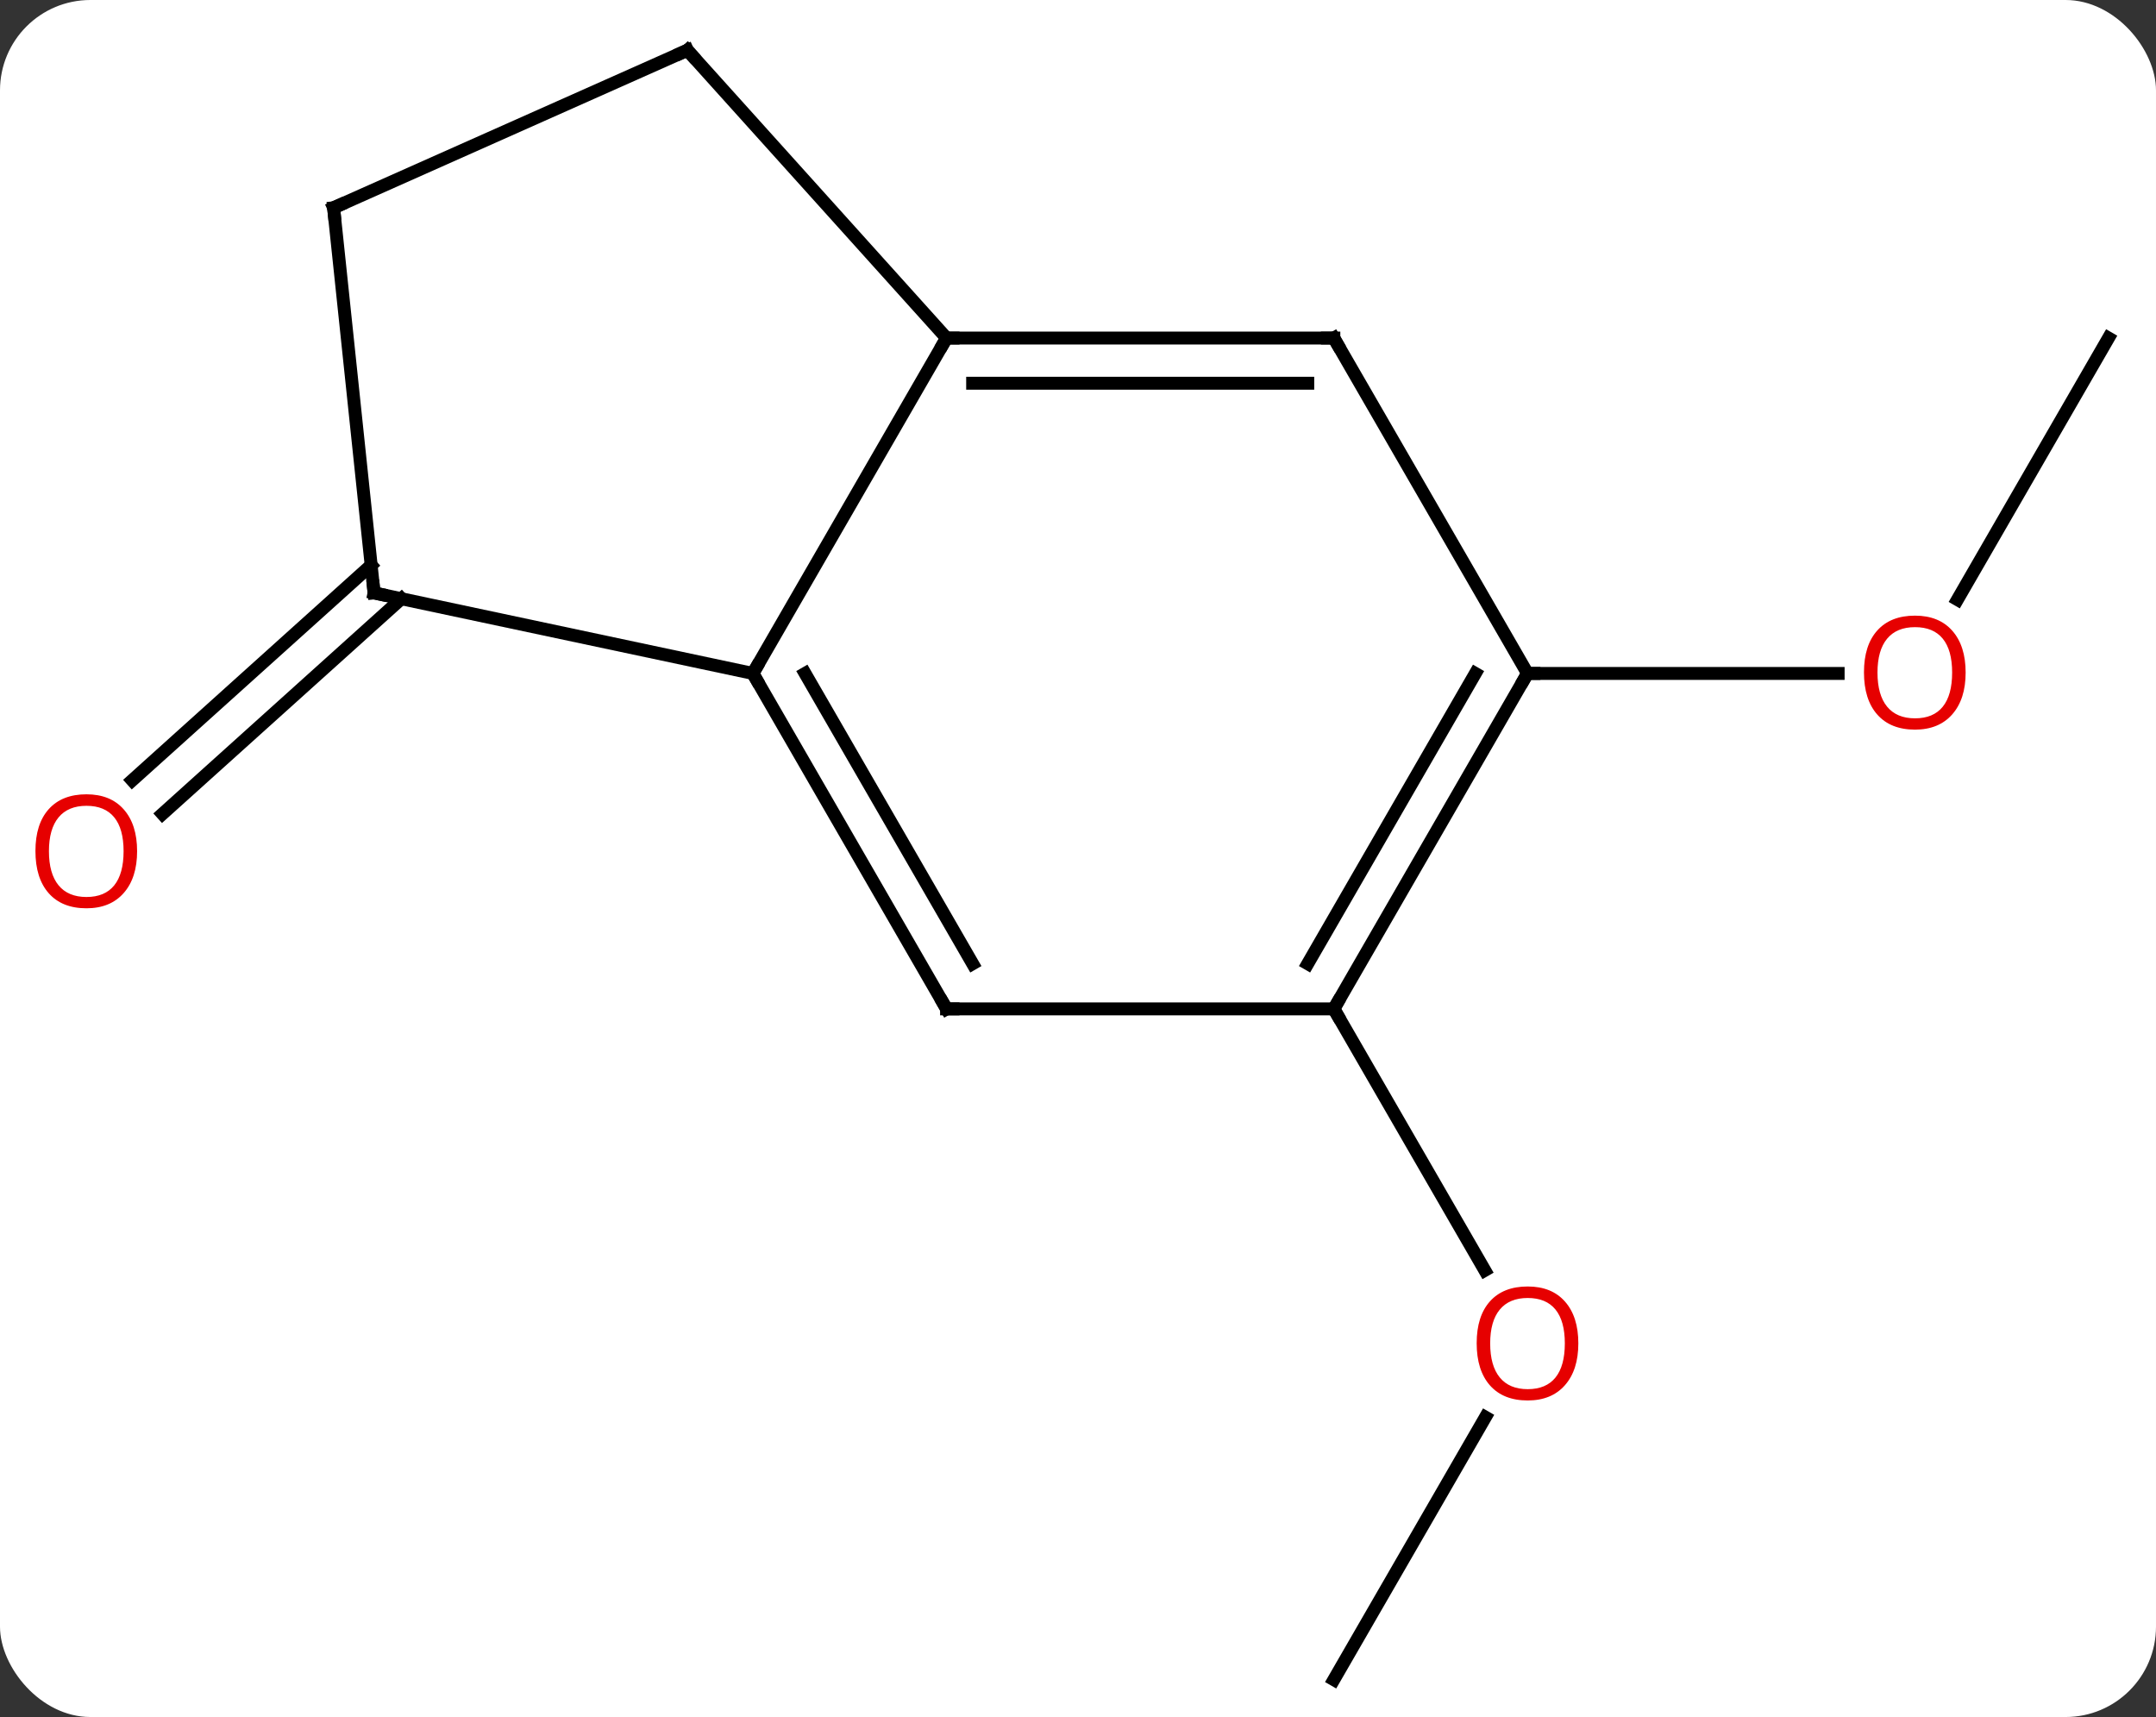 <svg width="167" viewBox="0 0 167 133" style="fill-opacity:1; color-rendering:auto; color-interpolation:auto; text-rendering:auto; stroke:black; stroke-linecap:square; stroke-miterlimit:10; shape-rendering:auto; stroke-opacity:1; fill:black; stroke-dasharray:none; font-weight:normal; stroke-width:1; font-family:'Open Sans'; font-style:normal; stroke-linejoin:miter; font-size:12; stroke-dashoffset:0; image-rendering:auto;" height="133" class="cas-substance-image" xmlns:xlink="http://www.w3.org/1999/xlink" xmlns="http://www.w3.org/2000/svg"><rect x="0" y="0" width="167" height="133" fill="#333333" stroke="none"/><svg class="cas-substance-single-component"><rect y="0" x="0" width="167" stroke="none" ry="7" rx="7" height="133" fill="white" class="cas-substance-group"/><svg y="0" x="0" width="167" viewBox="0 0 167 133" style="fill:black;" height="133" class="cas-substance-single-component-image"><svg><g><g transform="translate(85,67)" style="text-rendering:geometricPrecision; color-rendering:optimizeQuality; color-interpolation:linearRGB; stroke-linecap:butt; image-rendering:optimizeQuality;"><line y2="-20.622" y1="-3.955" x2="-53.909" x1="-72.417" style="fill:none;"/><line y2="-23.223" y1="-6.556" x2="-56.251" x1="-74.759" style="fill:none;"/><line y2="-40.815" y1="-20.557" x2="78.318" x1="66.621" style="fill:none;"/><line y2="-14.835" y1="-14.835" x2="33.318" x1="57.38" style="fill:none;"/><line y2="63.108" y1="42.776" x2="18.318" x1="30.057" style="fill:none;"/><line y2="11.148" y1="31.4" x2="18.318" x1="30.011" style="fill:none;"/><line y2="-14.835" y1="-40.815" x2="-26.682" x1="-11.682" style="fill:none;"/><line y2="-40.815" y1="-40.815" x2="18.318" x1="-11.682" style="fill:none;"/><line y2="-37.315" y1="-37.315" x2="16.297" x1="-9.661" style="fill:none;"/><line y2="-63.108" y1="-40.815" x2="-31.755" x1="-11.682" style="fill:none;"/><line y2="11.148" y1="-14.835" x2="-11.682" x1="-26.682" style="fill:none;"/><line y2="7.648" y1="-14.835" x2="-9.661" x1="-22.64" style="fill:none;"/><line y2="-21.072" y1="-14.835" x2="-56.025" x1="-26.682" style="fill:none;"/><line y2="-14.835" y1="-40.815" x2="33.318" x1="18.318" style="fill:none;"/><line y2="-50.907" y1="-63.108" x2="-59.16" x1="-31.755" style="fill:none;"/><line y2="11.148" y1="11.148" x2="18.318" x1="-11.682" style="fill:none;"/><line y2="-50.907" y1="-21.072" x2="-59.16" x1="-56.025" style="fill:none;"/><line y2="11.148" y1="-14.835" x2="18.318" x1="33.318" style="fill:none;"/><line y2="7.648" y1="-14.835" x2="16.297" x1="29.277" style="fill:none;"/></g><g transform="translate(85,67)" style="fill:rgb(230,0,0); text-rendering:geometricPrecision; color-rendering:optimizeQuality; image-rendering:optimizeQuality; font-family:'Open Sans'; stroke:rgb(230,0,0); color-interpolation:linearRGB;"><path style="stroke:none;" d="M-74.38 -1.066 Q-74.38 0.996 -75.42 2.176 Q-76.459 3.356 -78.302 3.356 Q-80.193 3.356 -81.224 2.192 Q-82.255 1.027 -82.255 -1.082 Q-82.255 -3.176 -81.224 -4.324 Q-80.193 -5.473 -78.302 -5.473 Q-76.443 -5.473 -75.412 -4.301 Q-74.38 -3.129 -74.38 -1.066 ZM-81.209 -1.066 Q-81.209 0.668 -80.466 1.574 Q-79.724 2.481 -78.302 2.481 Q-76.88 2.481 -76.154 1.582 Q-75.427 0.684 -75.427 -1.066 Q-75.427 -2.801 -76.154 -3.691 Q-76.88 -4.582 -78.302 -4.582 Q-79.724 -4.582 -80.466 -3.683 Q-81.209 -2.785 -81.209 -1.066 Z"/><path style="stroke:none;" d="M67.255 -14.905 Q67.255 -12.843 66.216 -11.663 Q65.177 -10.483 63.334 -10.483 Q61.443 -10.483 60.412 -11.648 Q59.38 -12.812 59.38 -14.921 Q59.38 -17.015 60.412 -18.163 Q61.443 -19.312 63.334 -19.312 Q65.193 -19.312 66.224 -18.14 Q67.255 -16.968 67.255 -14.905 ZM60.427 -14.905 Q60.427 -13.171 61.17 -12.265 Q61.912 -11.358 63.334 -11.358 Q64.755 -11.358 65.482 -12.257 Q66.209 -13.155 66.209 -14.905 Q66.209 -16.64 65.482 -17.53 Q64.755 -18.421 63.334 -18.421 Q61.912 -18.421 61.17 -17.523 Q60.427 -16.624 60.427 -14.905 Z"/><path style="stroke:none;" d="M37.255 37.058 Q37.255 39.12 36.216 40.3 Q35.177 41.48 33.334 41.48 Q31.443 41.48 30.412 40.316 Q29.381 39.151 29.381 37.042 Q29.381 34.948 30.412 33.8 Q31.443 32.651 33.334 32.651 Q35.193 32.651 36.224 33.823 Q37.255 34.995 37.255 37.058 ZM30.427 37.058 Q30.427 38.792 31.17 39.698 Q31.912 40.605 33.334 40.605 Q34.755 40.605 35.482 39.706 Q36.209 38.808 36.209 37.058 Q36.209 35.323 35.482 34.433 Q34.755 33.542 33.334 33.542 Q31.912 33.542 31.17 34.441 Q30.427 35.339 30.427 37.058 Z"/></g><g transform="translate(85,67)" style="stroke-linecap:butt; text-rendering:geometricPrecision; color-rendering:optimizeQuality; image-rendering:optimizeQuality; font-family:'Open Sans'; color-interpolation:linearRGB; stroke-miterlimit:5;"><path style="fill:none;" d="M-11.182 -40.815 L-11.682 -40.815 L-11.932 -40.382"/><path style="fill:none;" d="M-26.432 -14.402 L-26.682 -14.835 L-26.432 -15.268"/><path style="fill:none;" d="M17.818 -40.815 L18.318 -40.815 L18.568 -40.382"/><path style="fill:none;" d="M-31.42 -62.736 L-31.755 -63.108 L-32.212 -62.905"/><path style="fill:none;" d="M-11.932 10.715 L-11.682 11.148 L-11.182 11.148"/><path style="fill:none;" d="M-55.536 -20.968 L-56.025 -21.072 L-56.077 -21.569"/><path style="fill:none;" d="M33.068 -14.402 L33.318 -14.835 L33.818 -14.835"/><path style="fill:none;" d="M-58.703 -51.11 L-59.16 -50.907 L-59.108 -50.41"/><path style="fill:none;" d="M18.568 10.715 L18.318 11.148 L18.568 11.581"/></g></g></svg></svg></svg></svg>